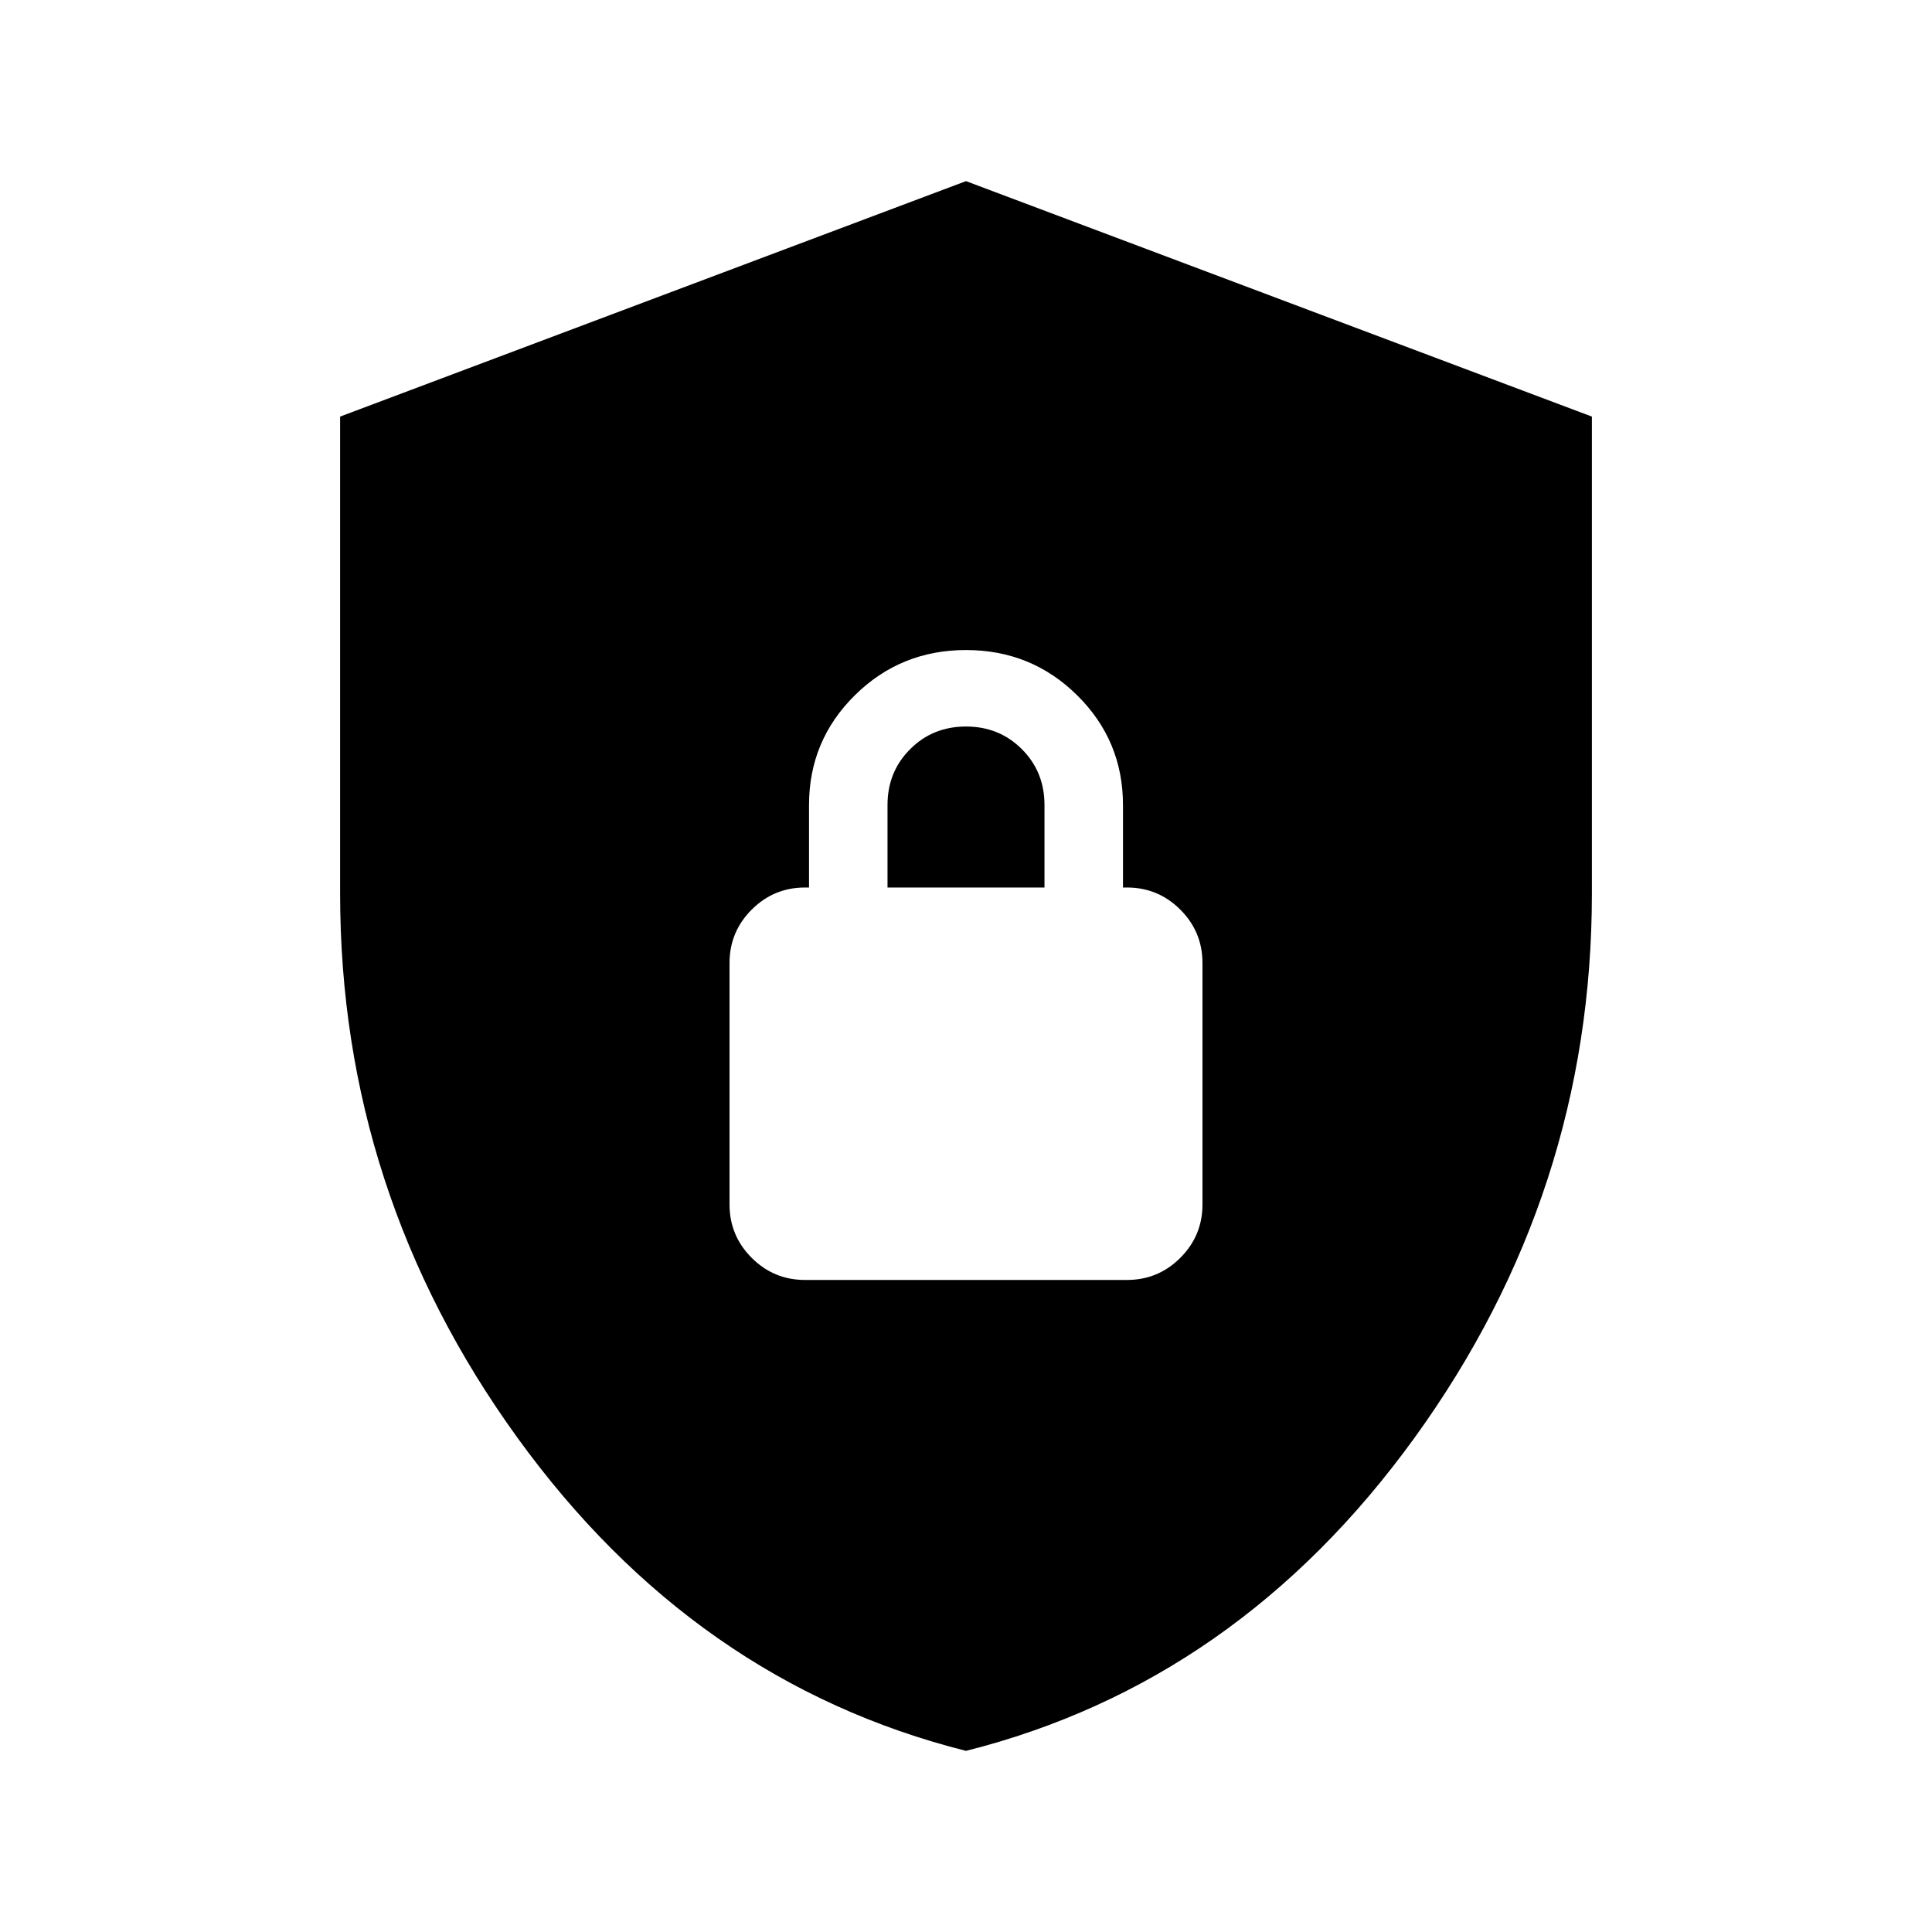 <svg xmlns="http://www.w3.org/2000/svg" height="24" viewBox="0 -960 960 960" width="24"><path d="M480-90q-135-34-223-155.75T169-516v-237l311-117 311 117v237q0 148.5-88 270.25T480-90Zm-80-234h160q15.5 0 26.5-11t11-26.5v-120q0-15.5-11-26.5T560-519h-2v-41q0-32-22.75-54.5T480-637q-32.5 0-55.25 22.5T402-560v41h-2q-15.5 0-26.5 11t-11 26.5v120q0 15.5 11 26.5t26.5 11Zm41-195v-41q0-16.5 11.25-27.75T480-599q16.5 0 27.75 11.25T519-560v41h-78Z"/></svg>